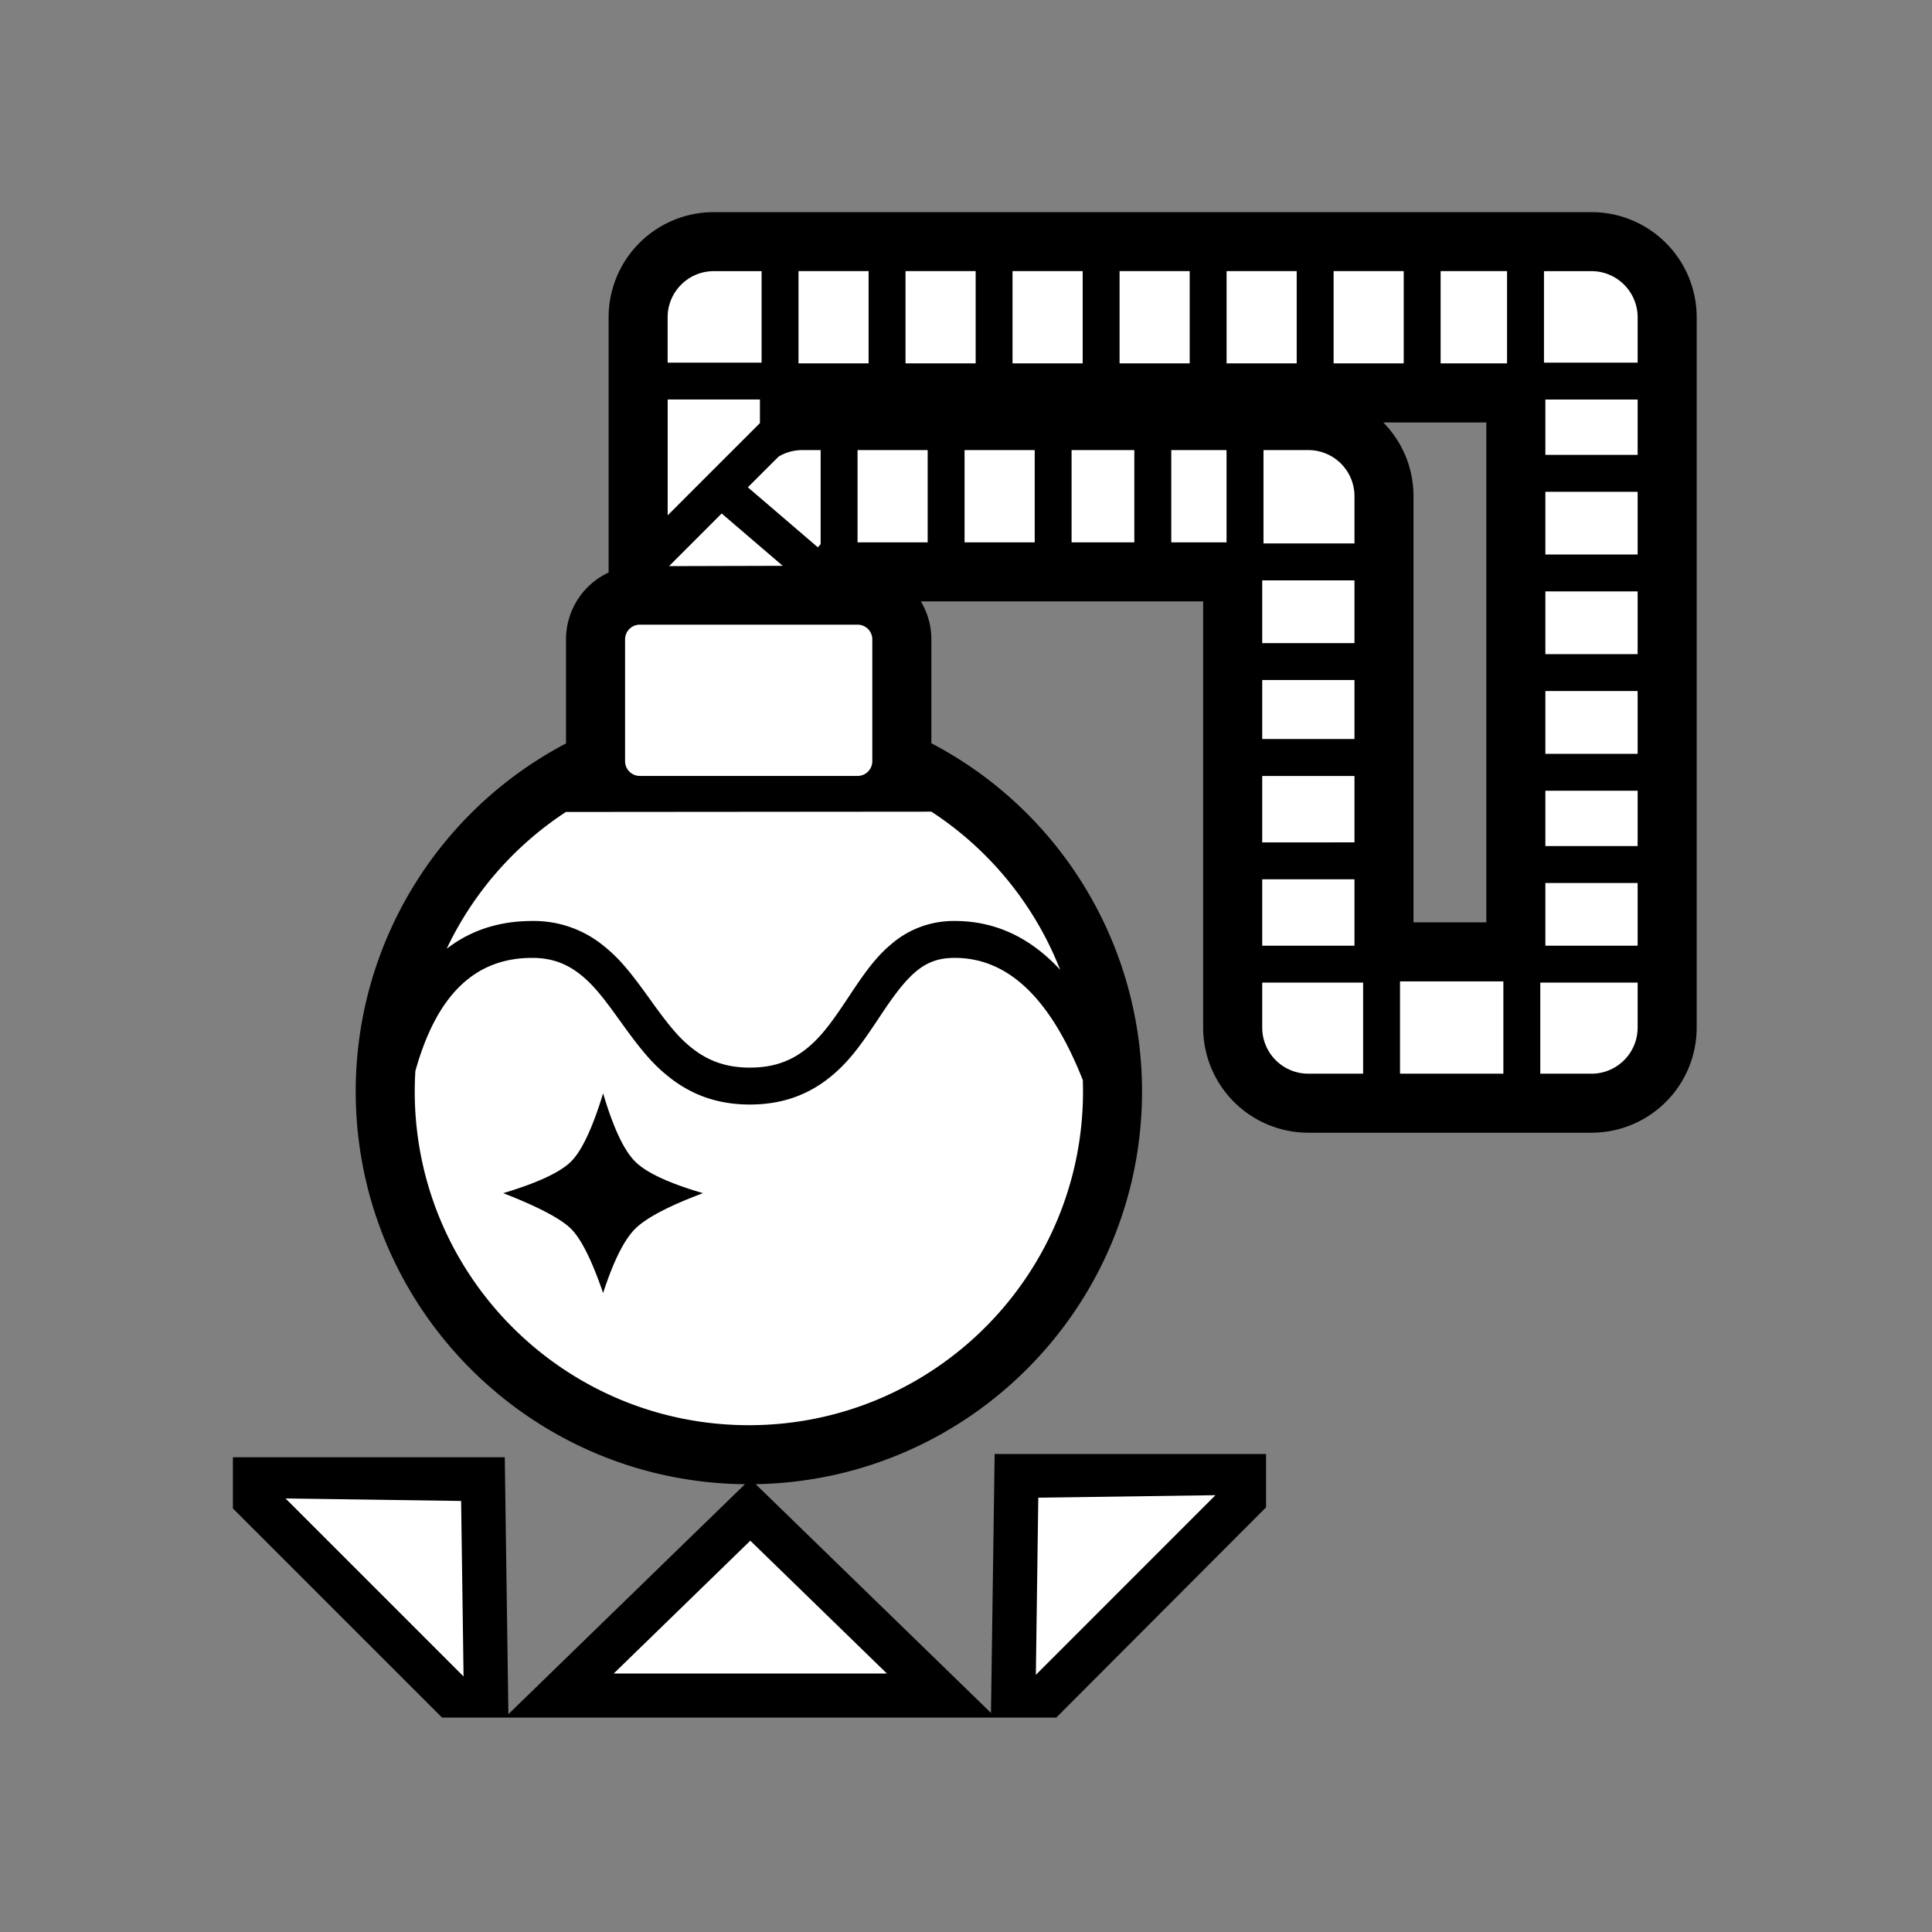 <?xml version="1.0" encoding="UTF-8" standalone="no"?>
<svg
   xmlns:dc="http://purl.org/dc/elements/1.1/"
   xmlns:cc="http://creativecommons.org/ns#"
   xmlns:rdf="http://www.w3.org/1999/02/22-rdf-syntax-ns#"
   xmlns:svg="http://www.w3.org/2000/svg"
   xmlns="http://www.w3.org/2000/svg"
   xmlns:sodipodi="http://sodipodi.sourceforge.net/DTD/sodipodi-0.dtd"
   xmlns:inkscape="http://www.inkscape.org/namespaces/inkscape"
   viewBox="0 0 512.0 512.0"
   version="1.1"
   id="svg10"
   sodipodi:docname="item_charm.svg"
   inkscape:version="0.92.4 (5da689c313, 2019-01-14)">
  <rect x="0" y="0" width="512.0" height="512.0" fill="#808080" stroke="none"/>
  <defs
     id="defs14" />
  <sodipodi:namedview
     pagecolor="#ffffff"
     bordercolor="#666666"
     borderopacity="1"
     objecttolerance="10"
     gridtolerance="10"
     guidetolerance="10"
     inkscape:pageopacity="0"
     inkscape:pageshadow="2"
     inkscape:window-width="1996"
     inkscape:window-height="1171"
     id="namedview12"
     showgrid="false"
     inkscape:zoom="0.4609375"
     inkscape:cx="256"
     inkscape:cy="256"
     inkscape:window-x="2927"
     inkscape:window-y="68"
     inkscape:window-maximized="0"
     inkscape:current-layer="svg10" />
  <path
     style="fill:#000000"
     inkscape:connector-curvature="0"
     id="path2"
     d="M 161.29,151.72 V 84.09 a 27.87,27.87 0 0 1 27.87,-27.87 h 232.6 a 27.87,27.87 0 0 1 27.88,27.87 V 272.3 a 27.87,27.87 0 0 1 -27.88,27.88 H 346.72 A 27.87,27.87 0 0 1 318.85,272.3 V 159.38 h -74.82 a 19.47,19.47 0 0 1 2.79,10.07 v 27.52 a 104.1,104.1 0 0 1 55.83,92.25 c 0,56.9 -45.68,103.14 -102.39,104.1 l 62.36,60.62 0.97,-68.61 h 71.93 v 14.13 l -55.6,55.72 H 117.15 L 61.72,399.75 v -13.56 h 72.05 l 0.96,68.08 62.69,-60.94 C 140.35,392.77 94.27,346.37 94.27,289.22 A 104.1,104.1 0 0 1 150,197.02 v -27.57 c 0,-7.85 4.62,-14.62 11.29,-17.73 z m 213.3,-20.22 v 112.94 h 19.3 V 111.96 h -27.3 c 4.95,5.03 8,11.93 8,19.54 z" />
  <path
     style="fill:#ffffff"
     inkscape:connector-curvature="0"
     id="path4"
     d="m 198.84,408.3 36.2,35.2 h -72.4 z m -76.64,-10.53 0.65,46.51 -47.17,-47.17 z M 280.96,257.02 c -7.88,-8.56 -17.2,-12.95 -27.93,-12.95 a 25.25,25.25 0 0 0 -17,6.28 c -3.56,3.03 -6.18,6.39 -10.38,12.7 l -1.75,2.63 c -4.17,6.25 -6.82,9.55 -10.19,12.25 -4.13,3.31 -8.85,5 -14.98,5 -6.13,0 -10.9,-1.7 -15.17,-5.03 -3.46,-2.7 -6.08,-5.82 -10.8,-12.37 l -0.97,-1.35 c -4.97,-6.9 -7.76,-10.25 -11.74,-13.46 a 29.2,29.2 0 0 0 -19.01,-6.65 c -8.82,0 -16.38,2.5 -22.67,7.37 a 88.8,88.8 0 0 1 31.6,-36.26 l 96.86,-0.08 a 88.79,88.79 0 0 1 34.13,41.92 z m 6,29.23 a 90.01,90.01 0 0 1 0.05,2.97 c 0,48.86 -39.65,88.47 -88.55,88.47 -48.9,0 -88.55,-39.61 -88.55,-88.47 0,-1.81 0.06,-3.6 0.17,-5.39 5.7,-20.4 15.92,-29.98 30.96,-29.98 5.12,0 9.15,1.5 12.88,4.5 3.07,2.47 5.47,5.34 9.93,11.55 l 0.98,1.35 c 5.24,7.28 8.3,10.91 12.7,14.35 5.97,4.67 12.86,7.11 21.2,7.11 8.37,0 15.24,-2.46 21.1,-7.14 4.37,-3.5 7.52,-7.43 12.2,-14.47 0.35,-0.5 1.53,-2.3 1.76,-2.63 7.36,-11.05 11.55,-14.62 19.24,-14.62 13.94,0 25.26,10.43 33.93,32.4 z m -127.13,3.5 c -2.81,9.2 -5.64,15.21 -8.48,18.05 -2.85,2.85 -8.84,5.65 -17.98,8.4 9.29,3.62 15.28,6.78 17.98,9.47 2.7,2.7 5.52,8.37 8.48,17 2.73,-8.42 5.56,-14.08 8.47,-17 2.91,-2.9 8.91,-6.07 18,-9.47 -9.05,-2.64 -15.05,-5.44 -18,-8.4 -2.96,-2.95 -5.78,-8.97 -8.47,-18.06 z m 115.33,107.15 46.95,-0.66 -47.6,47.61 z M 169.56,165.54 h 57.7 a 3.91,3.91 0 0 1 3.91,3.9 v 32.28 a 3.91,3.91 0 0 1 -3.91,3.91 h -57.7 a 3.91,3.91 0 0 1 -3.91,-3.9 v -32.28 a 3.91,3.91 0 0 1 3.9,-3.91 z m 36.8,-44.55 c 1.86,-1.11 4.01,-1.71 6.23,-1.71 h 4.89 v 24.94 l -0.75,0.82 -18.54,-15.9 8.16,-8.15 z m -4.97,-8.87 -24.45,24.45 v -30.7 h 24.45 z m 10.22,-15.8 V 71.85 h 18.58 V 96.3 h -18.58 z m 28.36,0 V 71.85 h 18.59 V 96.3 h -18.59 z m 28.36,0 V 71.85 h 18.59 V 96.3 h -18.59 z m 28.37,0 V 71.85 h 18.58 V 96.3 H 296.7 Z m 28.36,0 V 71.85 h 18.58 V 96.3 h -18.58 z m 28.36,0 V 71.85 H 372 V 96.3 h -18.58 z m 28.36,0 V 71.85 h 17.6 V 96.3 h -17.6 z m 27.76,9.56 h 24.45 v 14.67 h -24.45 z m 0,24.45 h 24.45 v 16.62 h -24.45 z m 0,26.4 h 24.45 v 16.63 h -24.45 z m 0,26.4 h 24.45 v 16.64 h -24.45 v -16.63 z m 0,26.42 h 24.45 v 14.67 h -24.45 z m 0,24.45 h 24.45 v 16.62 h -24.45 z m -11.13,26.09 v 24.45 h -27.39 v -24.45 z m -39.46,-9.47 H 334.5 v -17.6 h 24.45 z m 0,-27.38 H 334.5 v -17.6 h 24.45 z m 0,-27.39 H 334.5 v -15.64 h 24.45 z m 0,-25.42 H 334.5 V 153.8 h 24.45 z m 0,-26.41 h -24.11 v -24.74 h 11.88 c 6.75,0 12.23,5.47 12.23,12.22 z m -33.9,-24.74 v 24.45 H 310.4 v -24.45 h 14.67 z m -24.44,0 v 24.45 h -16.63 v -24.45 z m -26.4,0 v 24.45 h -18.59 v -24.45 h 18.58 z m -28.37,0 v 24.45 h -18.58 v -24.45 z m -38.4,30.67 -30.13,0.08 13.94,-13.95 16.18,13.87 z M 334.5,260.4 h 26.74 v 24.14 H 346.72 A 12.22,12.22 0 0 1 334.5,272.31 v -11.9 z m 73.69,24.14 V 260.4 h 25.8 v 11.91 c 0,6.75 -5.48,12.23 -12.23,12.23 H 408.2 Z M 433.99,96.1 H 409.17 V 71.86 h 12.6 c 6.74,0 12.22,5.48 12.22,12.23 v 12 z M 201.83,71.86 V 96.1 h -24.9 V 84.09 c 0,-6.75 5.48,-12.23 12.23,-12.23 z" />
</svg>
